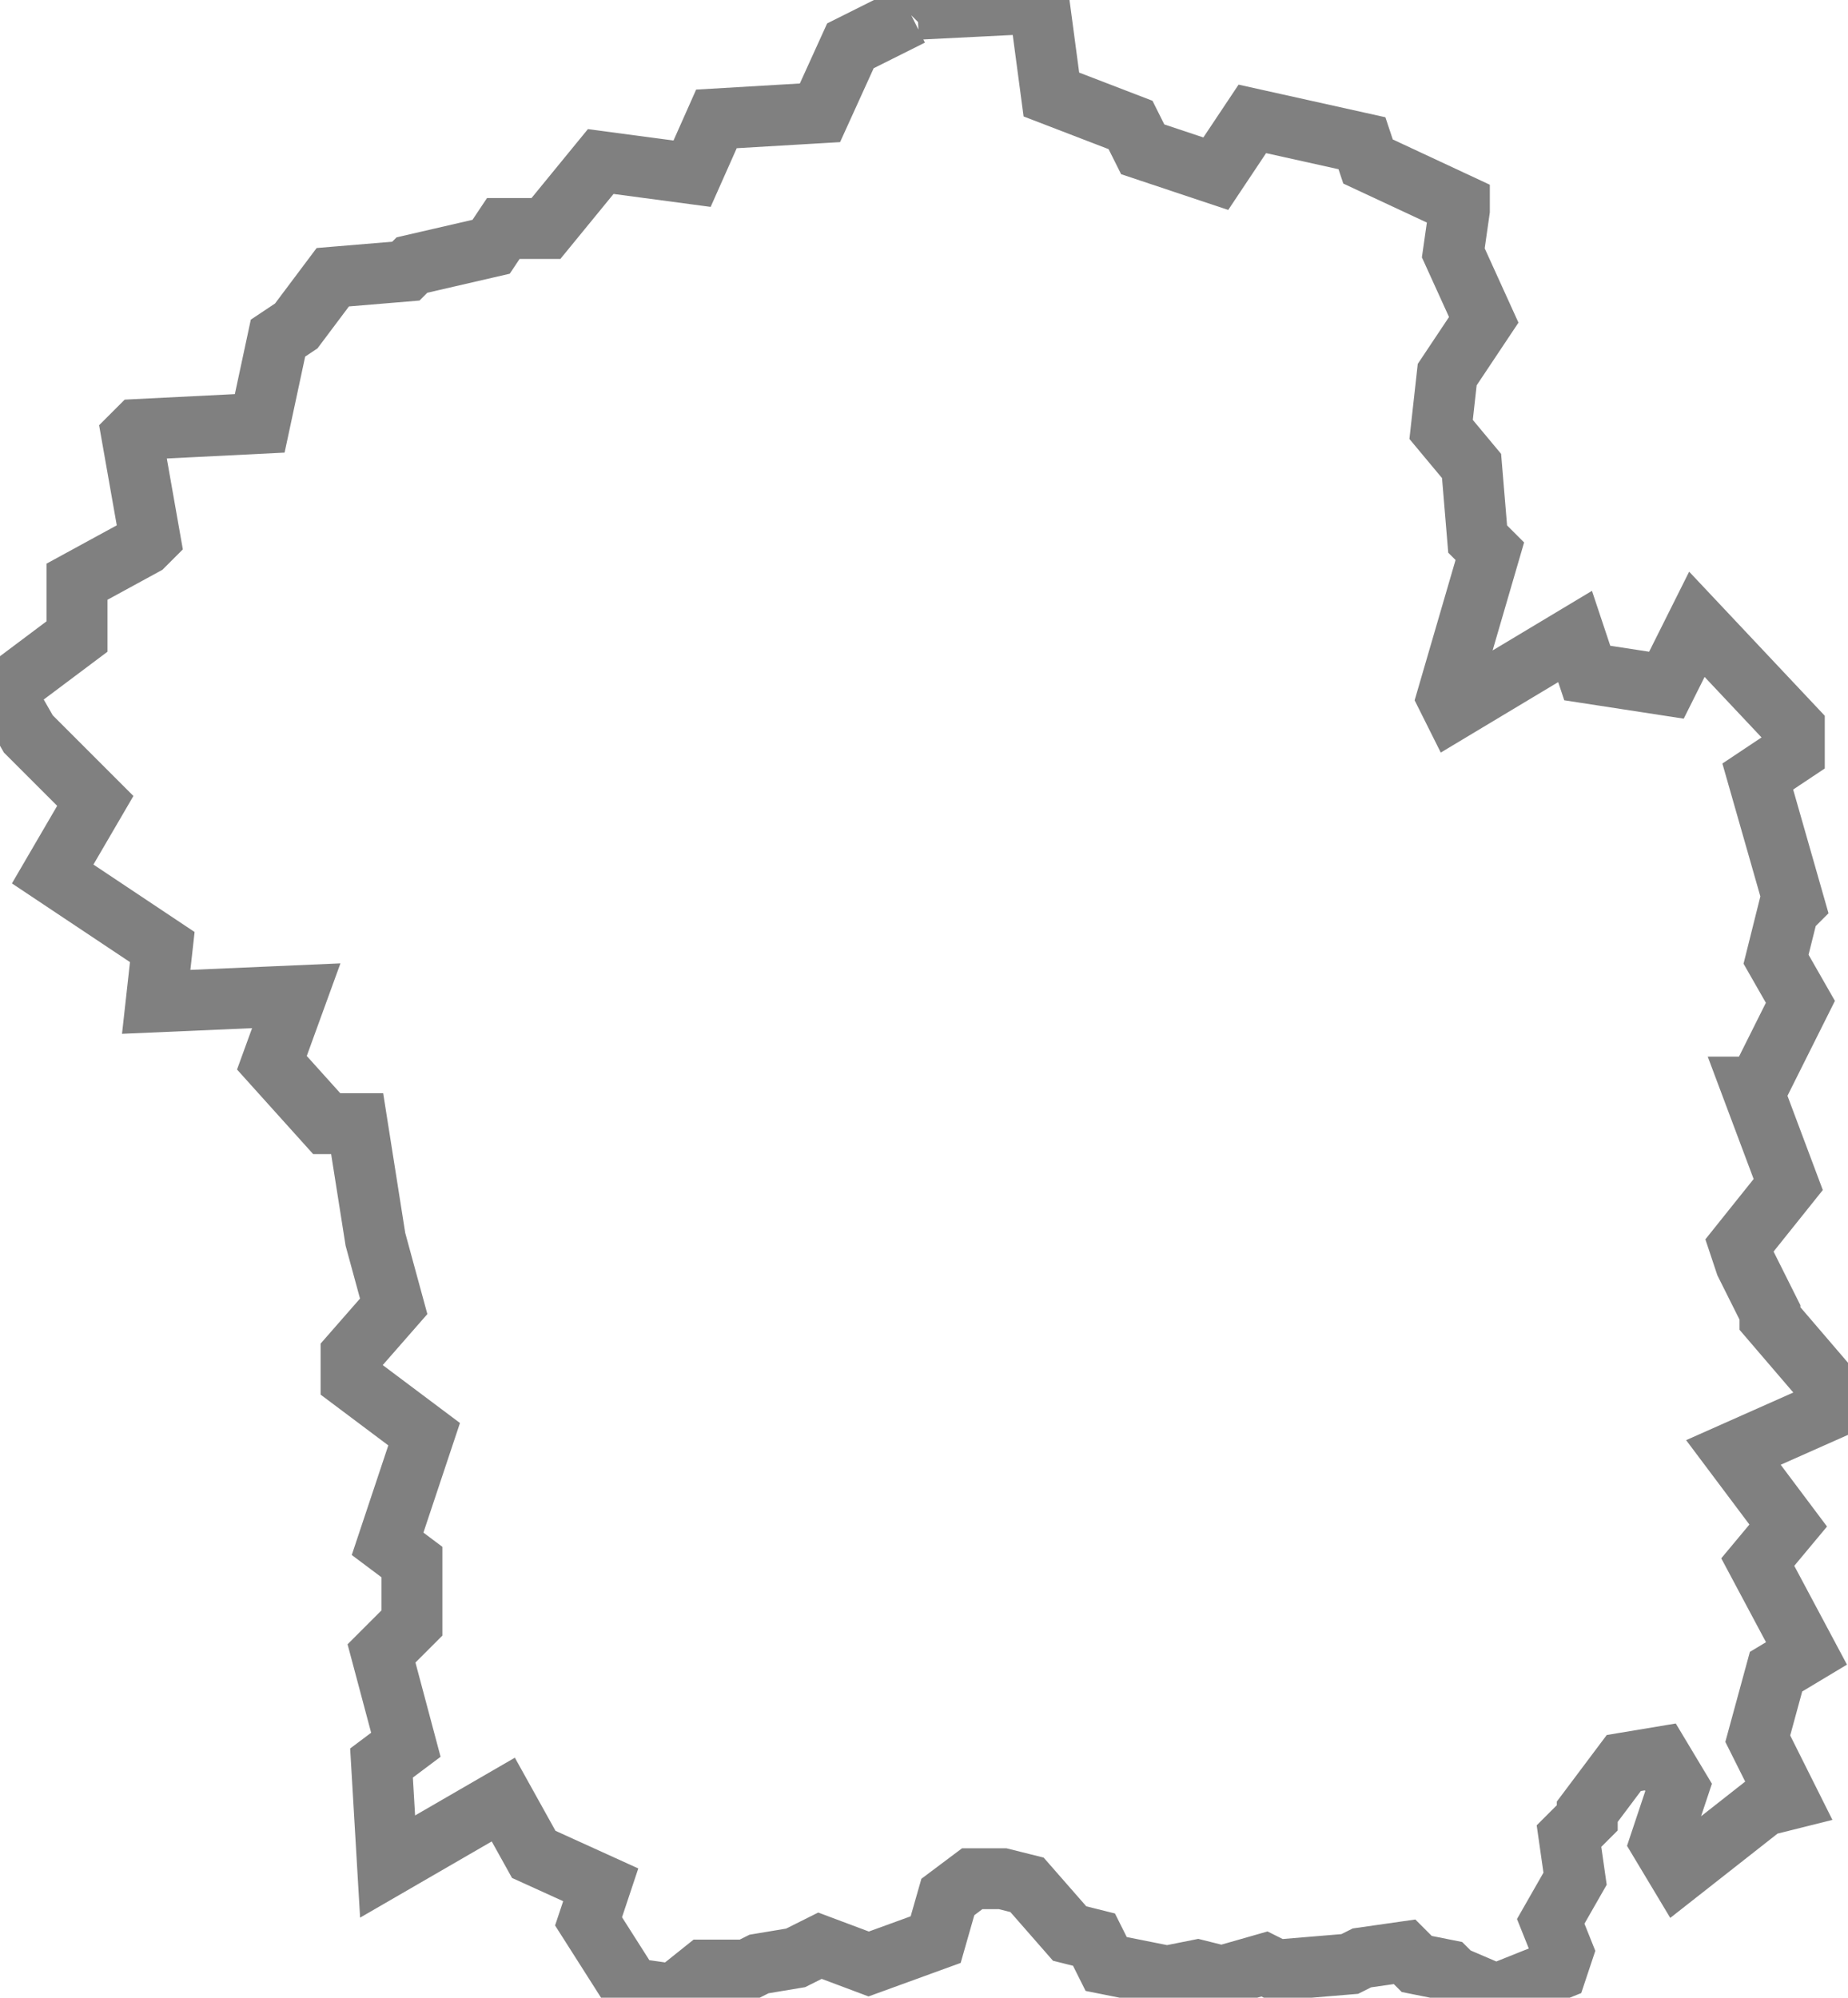 <?xml version="1.0" encoding="UTF-8" standalone="no"?>
<svg
   id="fantasyMap"
   width="303.47"
   height="328.064"
   version="1.1"
   background-color="#000000"
   viewBox="0 0 303.47 328.064"
   xmlns="http://www.w3.org/2000/svg"
   xmlns:svg="http://www.w3.org/2000/svg">
  <defs
     id="defs4389" />
  <g
     id="land_1708199572.7545137"
     style="display:inline"
     transform="translate(-1045.169,-519.723)">
    <path
       id="state-border6"
       d="m 1194.822,522.245 1,-1 20,-1 2,15 13,5 2,4 12,4 6,-9 18,4 1,3 15,7 v 1 l -1,7 5,11 -6,9 -1,9 5,6 1,12 2,2 -7,24 1,2 20,-12 2,6 13,2 5,-10 16,17 v 4 l -6,4 6,21 -1,1 -2,8 4,7 -7,14 h -1 l 6,16 -8,10 1,3 4,8 v 1 l 12,14 -18,8 9,12 -5,6 8,15 -5,3 -3,11 5,10 -4,1 -14,11 -3,-5 3,-9 -3,-5 -6,1 -6,8 v 1 l -3,3 1,7 -4,7 2,5 -1,3 -10,4 -7,-3 -1,-1 -5,-1 -2,-2 -7,1 -2,1 -12,1 -2,-1 -7,2 -4,-1 -5,1 -10,-2 -2,-4 -4,-1 -7,-8 -4,-1 h -5 l -4,3 -2,7 -11,4 -8,-3 -4,2 -6,1 -2,1 h -7 l -5,4 -7,-1 -7,-11 2,-6 -11,-5 -5,-9 -19,11 -1,-17 4,-3 -4,-15 5,-5 v -10 l -4,-3 6,-18 -12,-9 v -4 l 7,-8 -3,-11 v 0 l -3,-19 h -5 l -9,-10 4,-11 -23,1 1,-9 -18,-12 7,-12 -11,-11 -4,-7 12,-9 v -9 l 11,-6 1,-1 -3,-17 1,-1 20,-1 3,-14 3,-2 6,-8 12,-1 1,-1 13,-3 2,-3 h 7 l 9,-11 15,2 4,-9 17,-1 5,-11 10,-5"
       clip-path="url(#state-clip6)"
       
       style="fill:none;stroke:#808080;stroke-width:10;stroke-dasharray:none" />
  </g>
</svg>
